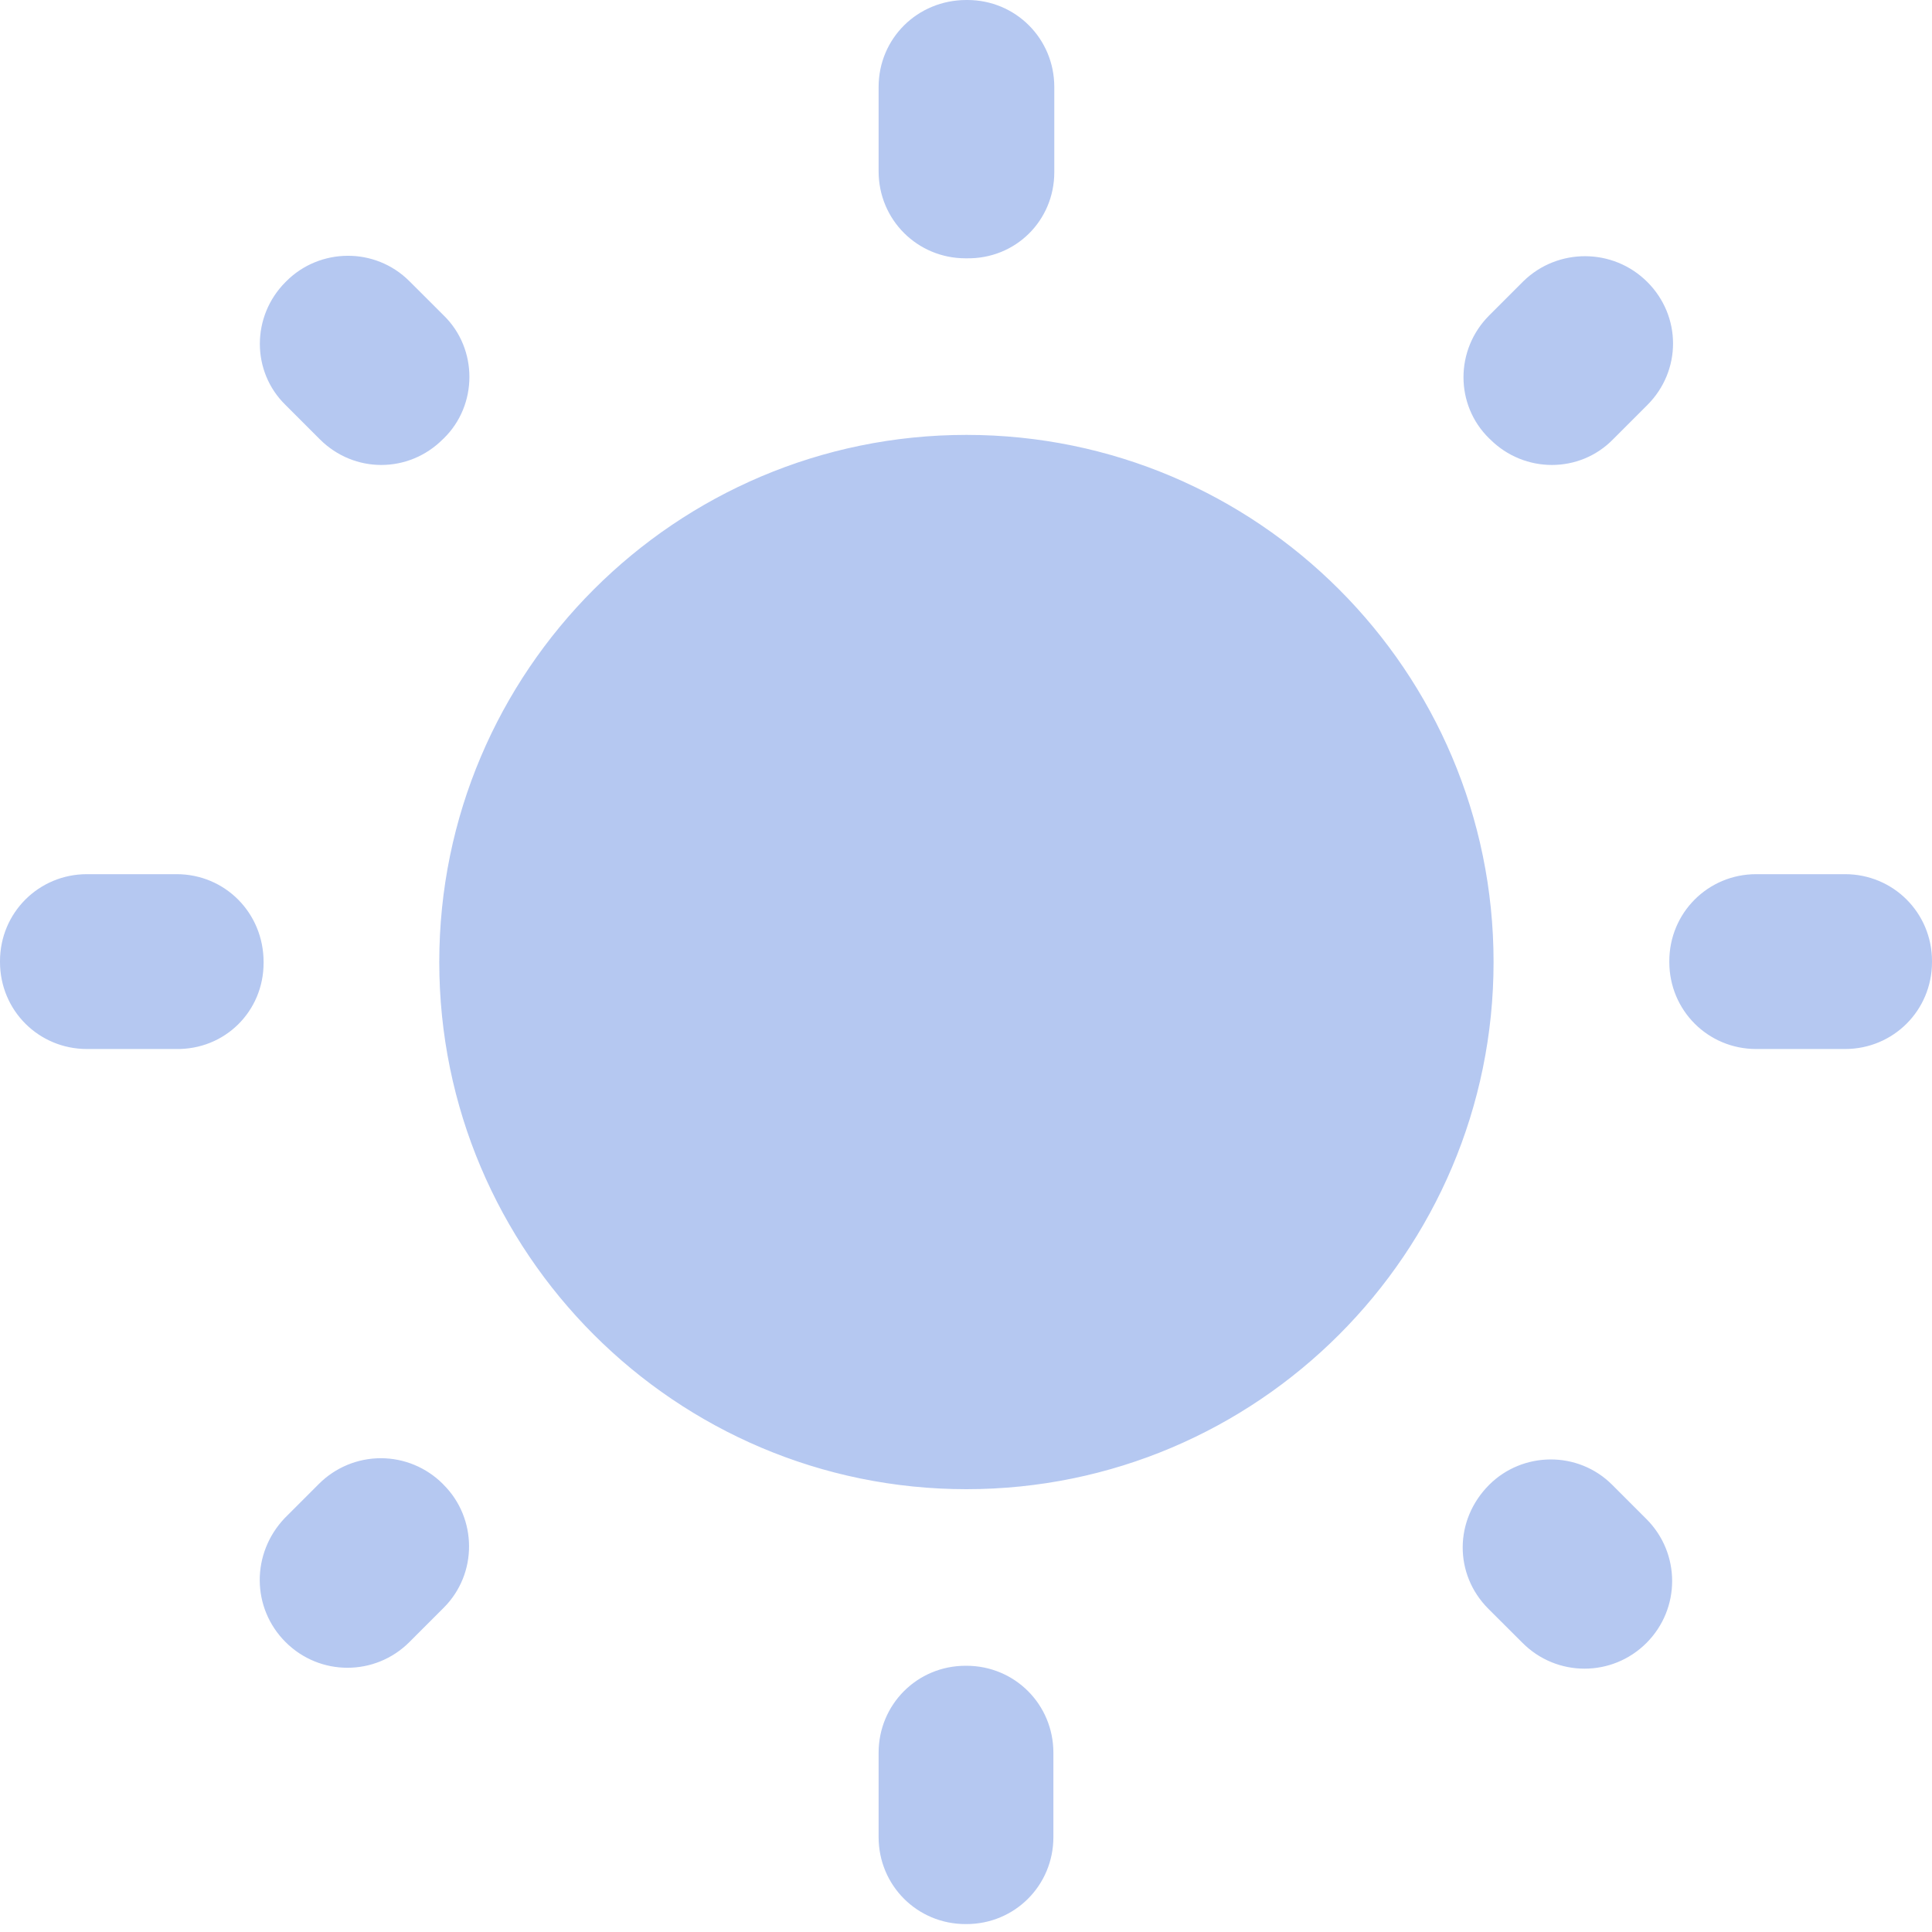 <svg width="30" height="30" viewBox="0 0 30 30" fill="none" xmlns="http://www.w3.org/2000/svg">
<path fill-rule="evenodd" clip-rule="evenodd" d="M15.007 -6.79493e-06H15.021C15.771 -6.79493e-06 16.371 0.6 16.371 1.351V2.674C16.371 3.424 15.771 4.025 15.007 4.011H14.993C14.243 4.011 13.643 3.411 13.643 2.66V1.351C13.643 0.6 14.243 -6.79493e-06 15.007 -6.79493e-06ZM6.89 4.898L6.357 4.366C5.825 3.834 4.966 3.847 4.447 4.366L4.434 4.379C3.902 4.911 3.902 5.771 4.434 6.289L4.966 6.821C5.498 7.353 6.344 7.353 6.876 6.821L6.89 6.808C7.422 6.289 7.422 5.416 6.89 4.898ZM2.742 13.574H1.351C0.6 13.574 0 14.175 0 14.925V14.938C0 15.689 0.6 16.289 1.351 16.289H2.729C3.493 16.303 4.093 15.703 4.093 14.952V14.938C4.093 14.175 3.493 13.574 2.742 13.574ZM25.58 4.379C25.048 3.847 24.188 3.847 23.656 4.366L23.124 4.898C22.592 5.43 22.592 6.289 23.124 6.808L23.138 6.821C23.67 7.353 24.529 7.353 25.048 6.821L25.58 6.289C26.112 5.757 26.112 4.911 25.58 4.379ZM23.643 25.512L23.11 24.98C22.578 24.447 22.578 23.602 23.124 23.056C23.643 22.538 24.502 22.524 25.034 23.056L25.566 23.588C26.098 24.12 26.098 24.98 25.566 25.512C25.034 26.044 24.175 26.044 23.643 25.512ZM25.921 14.925V14.938C25.921 15.689 26.521 16.289 27.271 16.289H28.649C29.4 16.289 30 15.689 30 14.938V14.925C30 14.175 29.4 13.574 28.649 13.574H27.271C26.521 13.574 25.921 14.175 25.921 14.925ZM6.821 14.938C6.821 10.423 10.491 6.753 15.007 6.753C19.523 6.753 23.192 10.423 23.192 14.938C23.192 19.454 19.523 23.124 15.007 23.124C10.491 23.124 6.821 19.454 6.821 14.938ZM14.993 29.877H15.007C15.757 29.877 16.357 29.277 16.357 28.526V27.217C16.357 26.466 15.757 25.866 15.007 25.866H14.993C14.243 25.866 13.643 26.466 13.643 27.217V28.526C13.643 29.277 14.243 29.877 14.993 29.877ZM6.357 25.498C5.825 26.03 4.966 26.03 4.434 25.498C3.902 24.966 3.902 24.12 4.42 23.574L4.952 23.042C5.207 22.787 5.553 22.643 5.914 22.643C6.275 22.643 6.621 22.787 6.876 23.042L6.889 23.056C7.408 23.574 7.422 24.434 6.889 24.966L6.357 25.498Z" fill="#B5C8F1"/>
</svg>
